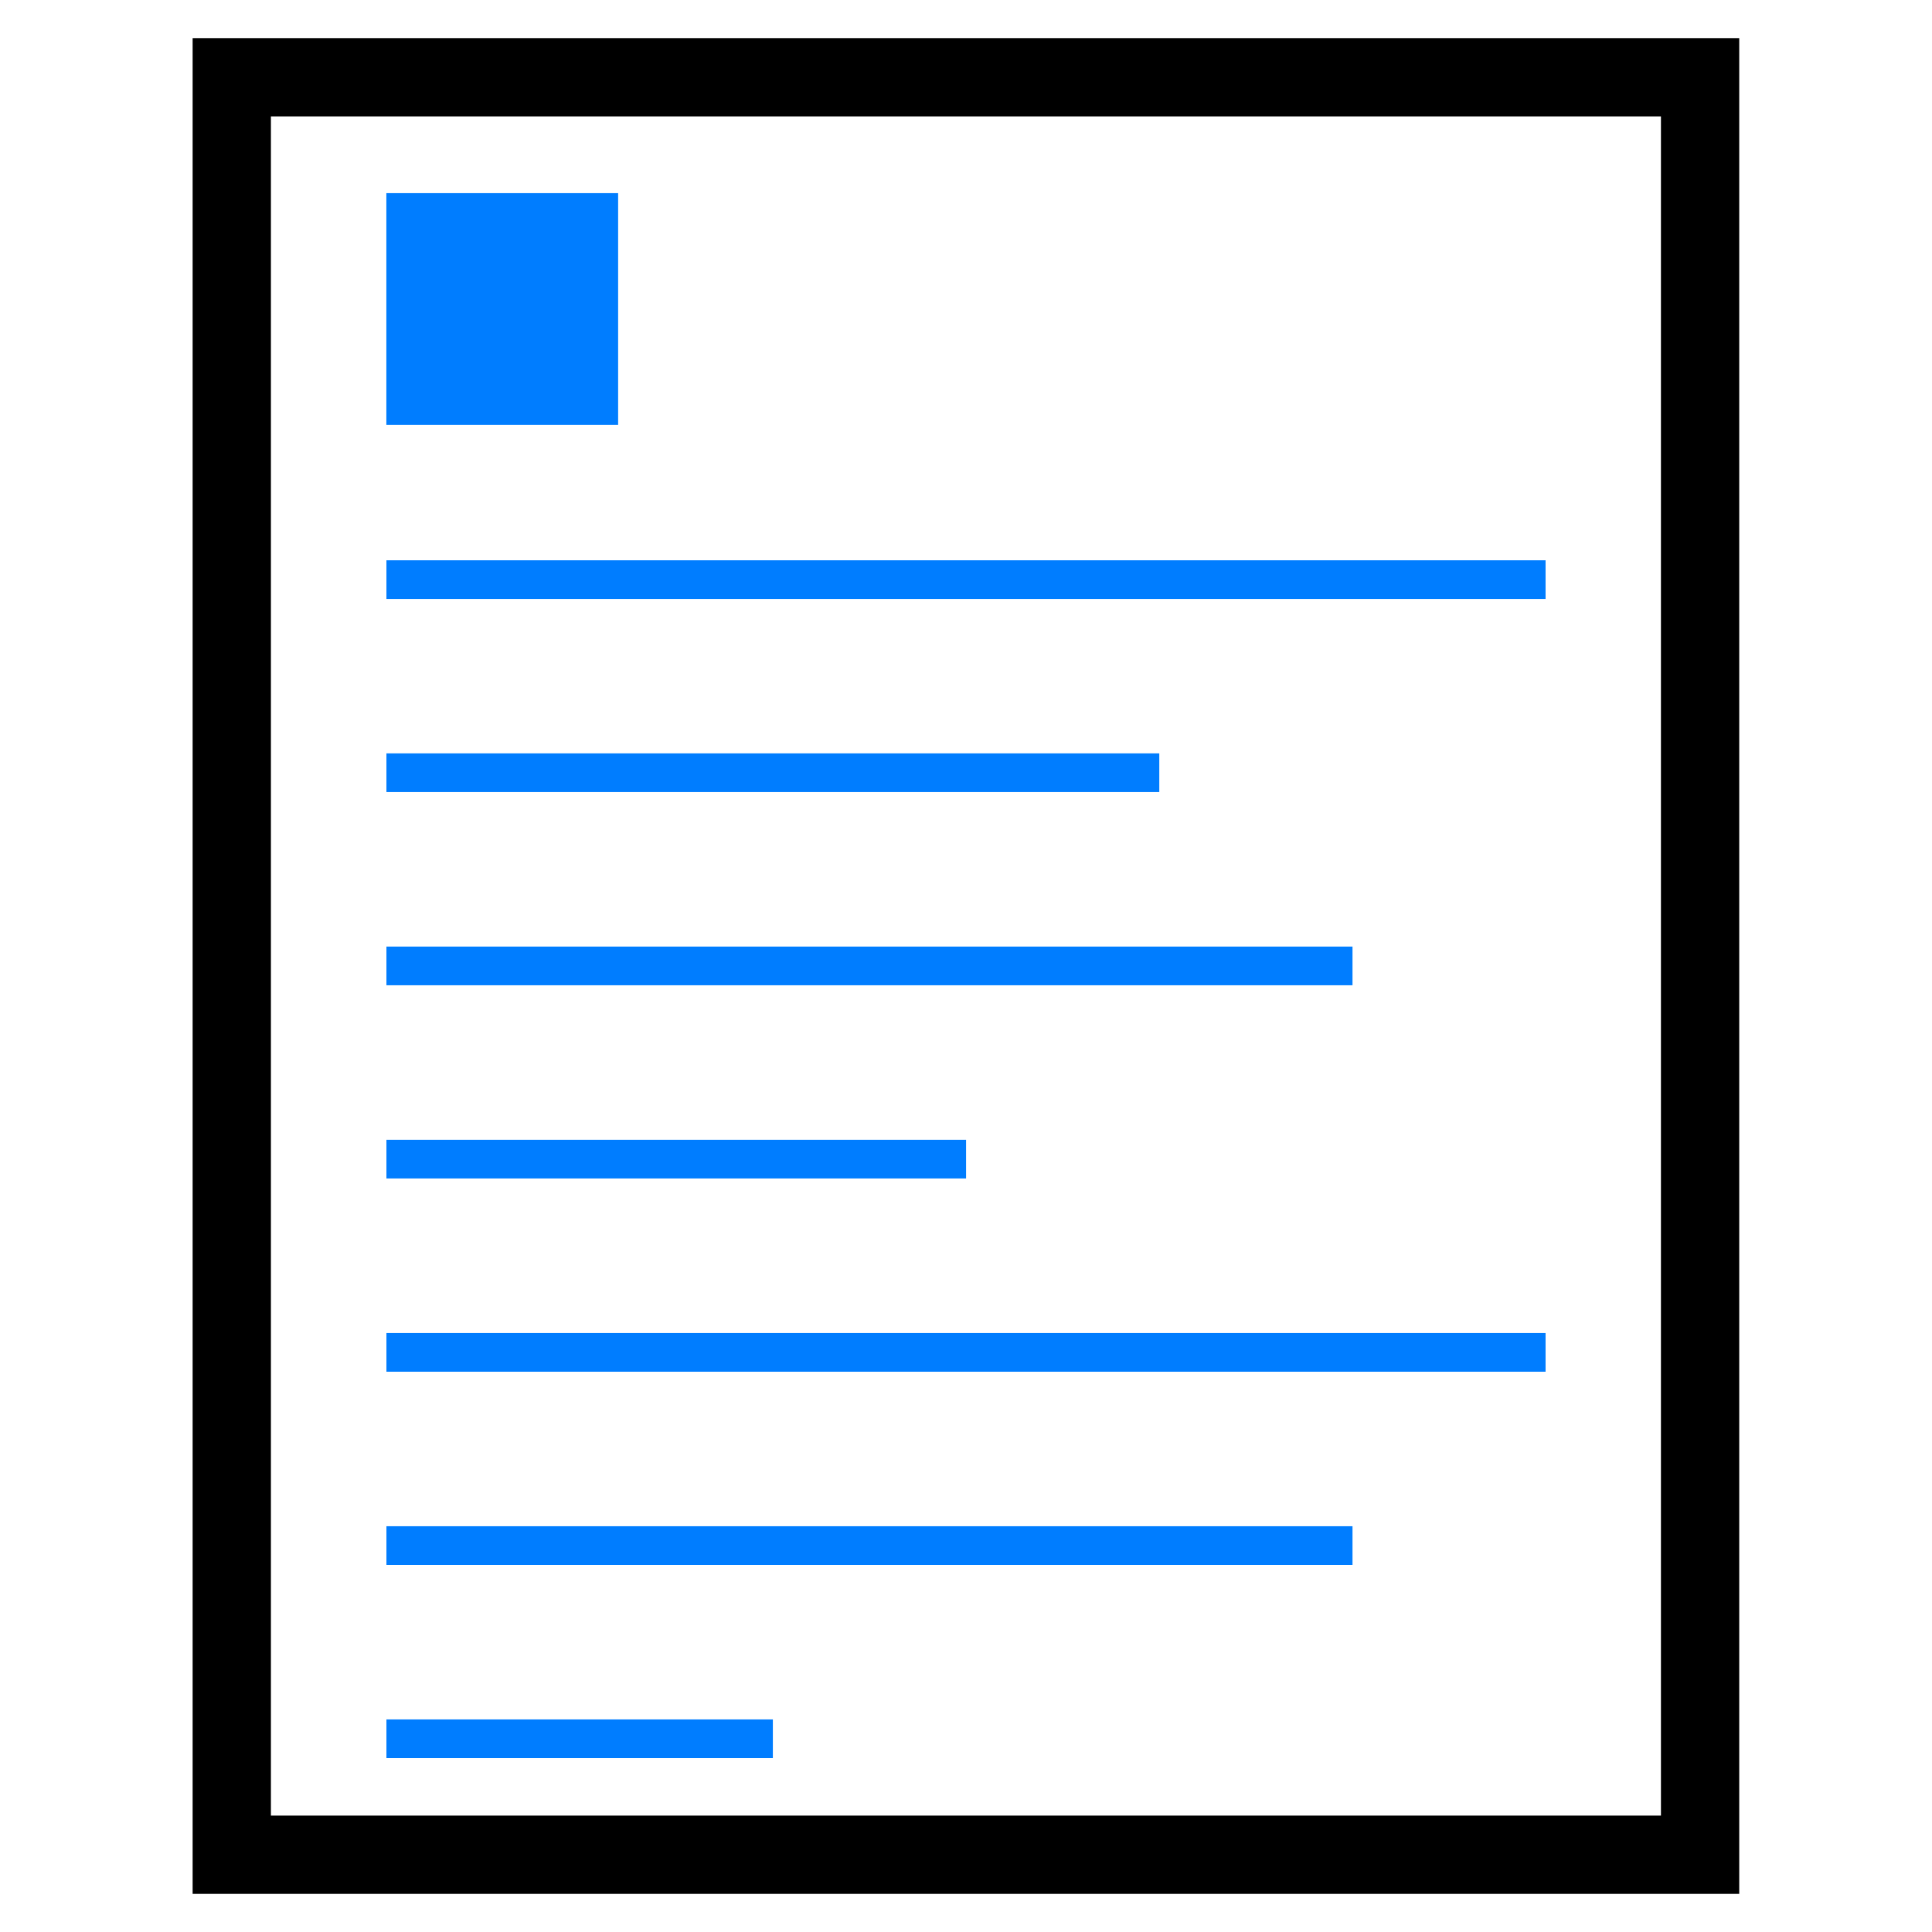 <?xml version="1.0" encoding="UTF-8" standalone="no"?>
<!-- Created with Inkscape (http://www.inkscape.org/) -->

<svg
   xmlns:dc="http://purl.org/dc/elements/1.1/"
   xmlns:cc="http://creativecommons.org/ns#"
   xmlns:rdf="http://www.w3.org/1999/02/22-rdf-syntax-ns#"
   xmlns:svg="http://www.w3.org/2000/svg"
   xmlns="http://www.w3.org/2000/svg"
   xmlns:sodipodi="http://sodipodi.sourceforge.net/DTD/sodipodi-0.dtd"
   xmlns:inkscape="http://www.inkscape.org/namespaces/inkscape"
   width="50"
   height="50"
   viewBox="0 0 13.229 13.229"
   version="1.1"
   id="svg4049"
   sodipodi:docname="cv_active.svg"
   inkscape:version="0.92.5 (2060ec1f9f, 2020-04-08)">
  <defs
     id="defs4043">
    <inkscape:path-effect
       effect="bspline"
       id="path-effect1043"
       is_visible="true"
       weight="33.333"
       steps="2"
       helper_size="0"
       apply_no_weight="true"
       apply_with_weight="true"
       only_selected="false" />
    <inkscape:path-effect
       effect="bspline"
       id="path-effect1039"
       is_visible="true"
       weight="33.333"
       steps="2"
       helper_size="0"
       apply_no_weight="true"
       apply_with_weight="true"
       only_selected="false" />
    <inkscape:path-effect
       effect="bspline"
       id="path-effect1035"
       is_visible="true"
       weight="33.333"
       steps="2"
       helper_size="0"
       apply_no_weight="true"
       apply_with_weight="true"
       only_selected="false" />
    <inkscape:path-effect
       effect="bspline"
       id="path-effect1031"
       is_visible="true"
       weight="33.333"
       steps="2"
       helper_size="0"
       apply_no_weight="true"
       apply_with_weight="true"
       only_selected="false" />
    <inkscape:path-effect
       effect="bspline"
       id="path-effect1027"
       is_visible="true"
       weight="33.333"
       steps="2"
       helper_size="0"
       apply_no_weight="true"
       apply_with_weight="true"
       only_selected="false" />
    <inkscape:path-effect
       effect="bspline"
       id="path-effect1023"
       is_visible="true"
       weight="33.333"
       steps="2"
       helper_size="0"
       apply_no_weight="true"
       apply_with_weight="true"
       only_selected="false" />
    <inkscape:path-effect
       effect="bspline"
       id="path-effect1019"
       is_visible="true"
       weight="33.333"
       steps="2"
       helper_size="0"
       apply_no_weight="true"
       apply_with_weight="true"
       only_selected="false" />
    <inkscape:perspective
       sodipodi:type="inkscape:persp3d"
       inkscape:vp_x="0 : 6.6145835 : 1"
       inkscape:vp_y="0 : 1000 : 0"
       inkscape:vp_z="13.229166 : 6.6145835 : 1"
       inkscape:persp3d-origin="6.614583 : 4.4097223 : 1"
       id="perspective997" />
    <inkscape:path-effect
       effect="bspline"
       id="path-effect829"
       is_visible="true"
       weight="33.333"
       steps="2"
       helper_size="0"
       apply_no_weight="true"
       apply_with_weight="true"
       only_selected="false" />
    <inkscape:path-effect
       effect="bspline"
       id="path-effect12868"
       is_visible="true"
       weight="33.333"
       steps="2"
       helper_size="0"
       apply_no_weight="true"
       apply_with_weight="true"
       only_selected="false" />
    <inkscape:path-effect
       effect="bspline"
       id="path-effect829-3"
       is_visible="true"
       weight="33.333"
       steps="2"
       helper_size="0"
       apply_no_weight="true"
       apply_with_weight="true"
       only_selected="false" />
    <inkscape:path-effect
       effect="bspline"
       id="path-effect829-3-2"
       is_visible="true"
       weight="33.333"
       steps="2"
       helper_size="0"
       apply_no_weight="true"
       apply_with_weight="true"
       only_selected="false" />
    <inkscape:path-effect
       effect="bspline"
       id="path-effect829-3-2-2"
       is_visible="true"
       weight="33.333"
       steps="2"
       helper_size="0"
       apply_no_weight="true"
       apply_with_weight="true"
       only_selected="false" />
    <inkscape:path-effect
       effect="bspline"
       id="path-effect829-3-2-2-1"
       is_visible="true"
       weight="33.333"
       steps="2"
       helper_size="0"
       apply_no_weight="true"
       apply_with_weight="true"
       only_selected="false" />
    <inkscape:path-effect
       effect="bspline"
       id="path-effect829-3-2-2-1-8"
       is_visible="true"
       weight="33.333"
       steps="2"
       helper_size="0"
       apply_no_weight="true"
       apply_with_weight="true"
       only_selected="false" />
    <inkscape:path-effect
       effect="bspline"
       id="path-effect829-3-2-2-1-3"
       is_visible="true"
       weight="33.333"
       steps="2"
       helper_size="0"
       apply_no_weight="true"
       apply_with_weight="true"
       only_selected="false" />
    <inkscape:path-effect
       effect="bspline"
       id="path-effect829-3-2-2-1-3-9"
       is_visible="true"
       weight="33.333"
       steps="2"
       helper_size="0"
       apply_no_weight="true"
       apply_with_weight="true"
       only_selected="false" />
    <inkscape:path-effect
       effect="bspline"
       id="path-effect829-3-2-2-1-3-9-6"
       is_visible="true"
       weight="33.333"
       steps="2"
       helper_size="0"
       apply_no_weight="true"
       apply_with_weight="true"
       only_selected="false" />
    <inkscape:path-effect
       effect="bspline"
       id="path-effect829-3-2-2-1-3-9-6-7"
       is_visible="true"
       weight="33.333"
       steps="2"
       helper_size="0"
       apply_no_weight="true"
       apply_with_weight="true"
       only_selected="false" />
  </defs>
  <sodipodi:namedview
     id="base"
     pagecolor="#ffffff"
     bordercolor="#666666"
     borderopacity="1.0"
     inkscape:pageopacity="0.0"
     inkscape:pageshadow="2"
     inkscape:zoom="14.4"
     inkscape:cx="18.41228"
     inkscape:cy="25.360017"
     inkscape:document-units="mm"
     inkscape:current-layer="layer1"
     showgrid="true"
     units="px"
     inkscape:window-width="1920"
     inkscape:window-height="1017"
     inkscape:window-x="-8"
     inkscape:window-y="-8"
     inkscape:window-maximized="1"
     inkscape:snap-bbox="false"
     inkscape:object-paths="true"
     inkscape:snap-center="false"
     inkscape:snap-text-baseline="false"
     showguides="false">
    <inkscape:grid
       type="xygrid"
       id="grid4051" />
  </sodipodi:namedview>
  <g
     inkscape:label="Calque 1"
     inkscape:groupmode="layer"
     id="layer1"
     transform="translate(0,-283.771)">
    <rect
       style="fill:none;fill-opacity:1;stroke:#000000;stroke-width:0.536;stroke-miterlimit:4;stroke-dasharray:none;stroke-opacity:1"
       id="rect993"
       width="10.054"
       height="12.171"
       x="1.587"
       y="284.3" />
    <rect
       style="fill:#007dff;fill-opacity:1;stroke:#007dff;stroke-width:0.529;stroke-miterlimit:4;stroke-dasharray:none;stroke-opacity:1"
       id="rect1013"
       width="1.058"
       height="1.058"
       x="2.91"
       y="285.358" />
    <path
       style="fill:none;stroke:#007dff;stroke-width:0.265px;stroke-linecap:butt;stroke-linejoin:miter;stroke-opacity:1"
       d="m 2.646,287.74 c 2.646,0 5.292,0 7.937,0"
       id="path1017"
       inkscape:connector-curvature="0"
       inkscape:path-effect="#path-effect1019"
       inkscape:original-d="m 2.6458333,287.73957 c 2.6460979,-2.6e-4 5.2919312,-2.6e-4 7.9374997,0" />
    <path
       style="fill:none;stroke:#007dff;stroke-width:0.265px;stroke-linecap:butt;stroke-linejoin:miter;stroke-opacity:1"
       d="m 2.646,289.062 c 1.764,0 3.528,0 5.292,0"
       id="path1021"
       inkscape:connector-curvature="0"
       inkscape:path-effect="#path-effect1023"
       inkscape:original-d="m 2.6458333,289.06249 c 1.7641535,-2.7e-4 3.5280422,-2.7e-4 5.2916666,0" />
    <path
       style="fill:none;stroke:#007dff;stroke-width:0.265px;stroke-linecap:butt;stroke-linejoin:miter;stroke-opacity:1"
       d="m 2.646,290.385 c 2.205,0 4.41,0 6.615,0"
       id="path1025"
       inkscape:connector-curvature="0"
       inkscape:path-effect="#path-effect1027"
       inkscape:original-d="m 2.6458333,290.3854 c 2.2051256,-2.6e-4 4.4099868,-2.6e-4 6.6145833,0" />
    <path
       style="fill:none;stroke:#007dff;stroke-width:0.265px;stroke-linecap:butt;stroke-linejoin:miter;stroke-opacity:1"
       d="m 2.646,291.708 c 1.323,0 2.646,0 3.969,0"
       id="path1029"
       inkscape:connector-curvature="0"
       inkscape:path-effect="#path-effect1031"
       inkscape:original-d="m 2.6458333,291.70832 c 1.3231812,-2.6e-4 2.6460979,-2.6e-4 3.9687499,0" />
    <path
       style="fill:none;stroke:#007dff;stroke-width:0.265px;stroke-linecap:butt;stroke-linejoin:miter;stroke-opacity:1"
       d="m 2.646,293.031 c 2.646,0 5.292,0 7.937,0"
       id="path1033"
       inkscape:connector-curvature="0"
       inkscape:path-effect="#path-effect1035"
       inkscape:original-d="m 2.6458333,293.03124 c 2.6460979,-2.7e-4 5.2919312,-2.7e-4 7.9374997,0" />
    <path
       style="fill:none;stroke:#007dff;stroke-width:0.265px;stroke-linecap:butt;stroke-linejoin:miter;stroke-opacity:1"
       d="m 2.646,294.354 c 2.205,0 4.41,0 6.615,0"
       id="path1037"
       inkscape:connector-curvature="0"
       inkscape:path-effect="#path-effect1039"
       inkscape:original-d="m 2.6458333,294.35415 c 2.2051256,-2.6e-4 4.4099868,-2.6e-4 6.6145833,0" />
    <path
       style="fill:none;stroke:#007dff;stroke-width:0.265px;stroke-linecap:butt;stroke-linejoin:miter;stroke-opacity:1"
       d="m 2.646,295.677 c 0.882,0 1.764,0 2.646,0"
       id="path1041"
       inkscape:connector-curvature="0"
       inkscape:path-effect="#path-effect1043"
       inkscape:original-d="m 2.6458333,295.67707 c 0.8822089,-2.6e-4 1.7641535,-2.6e-4 2.6458333,0" />
  </g>
</svg>
